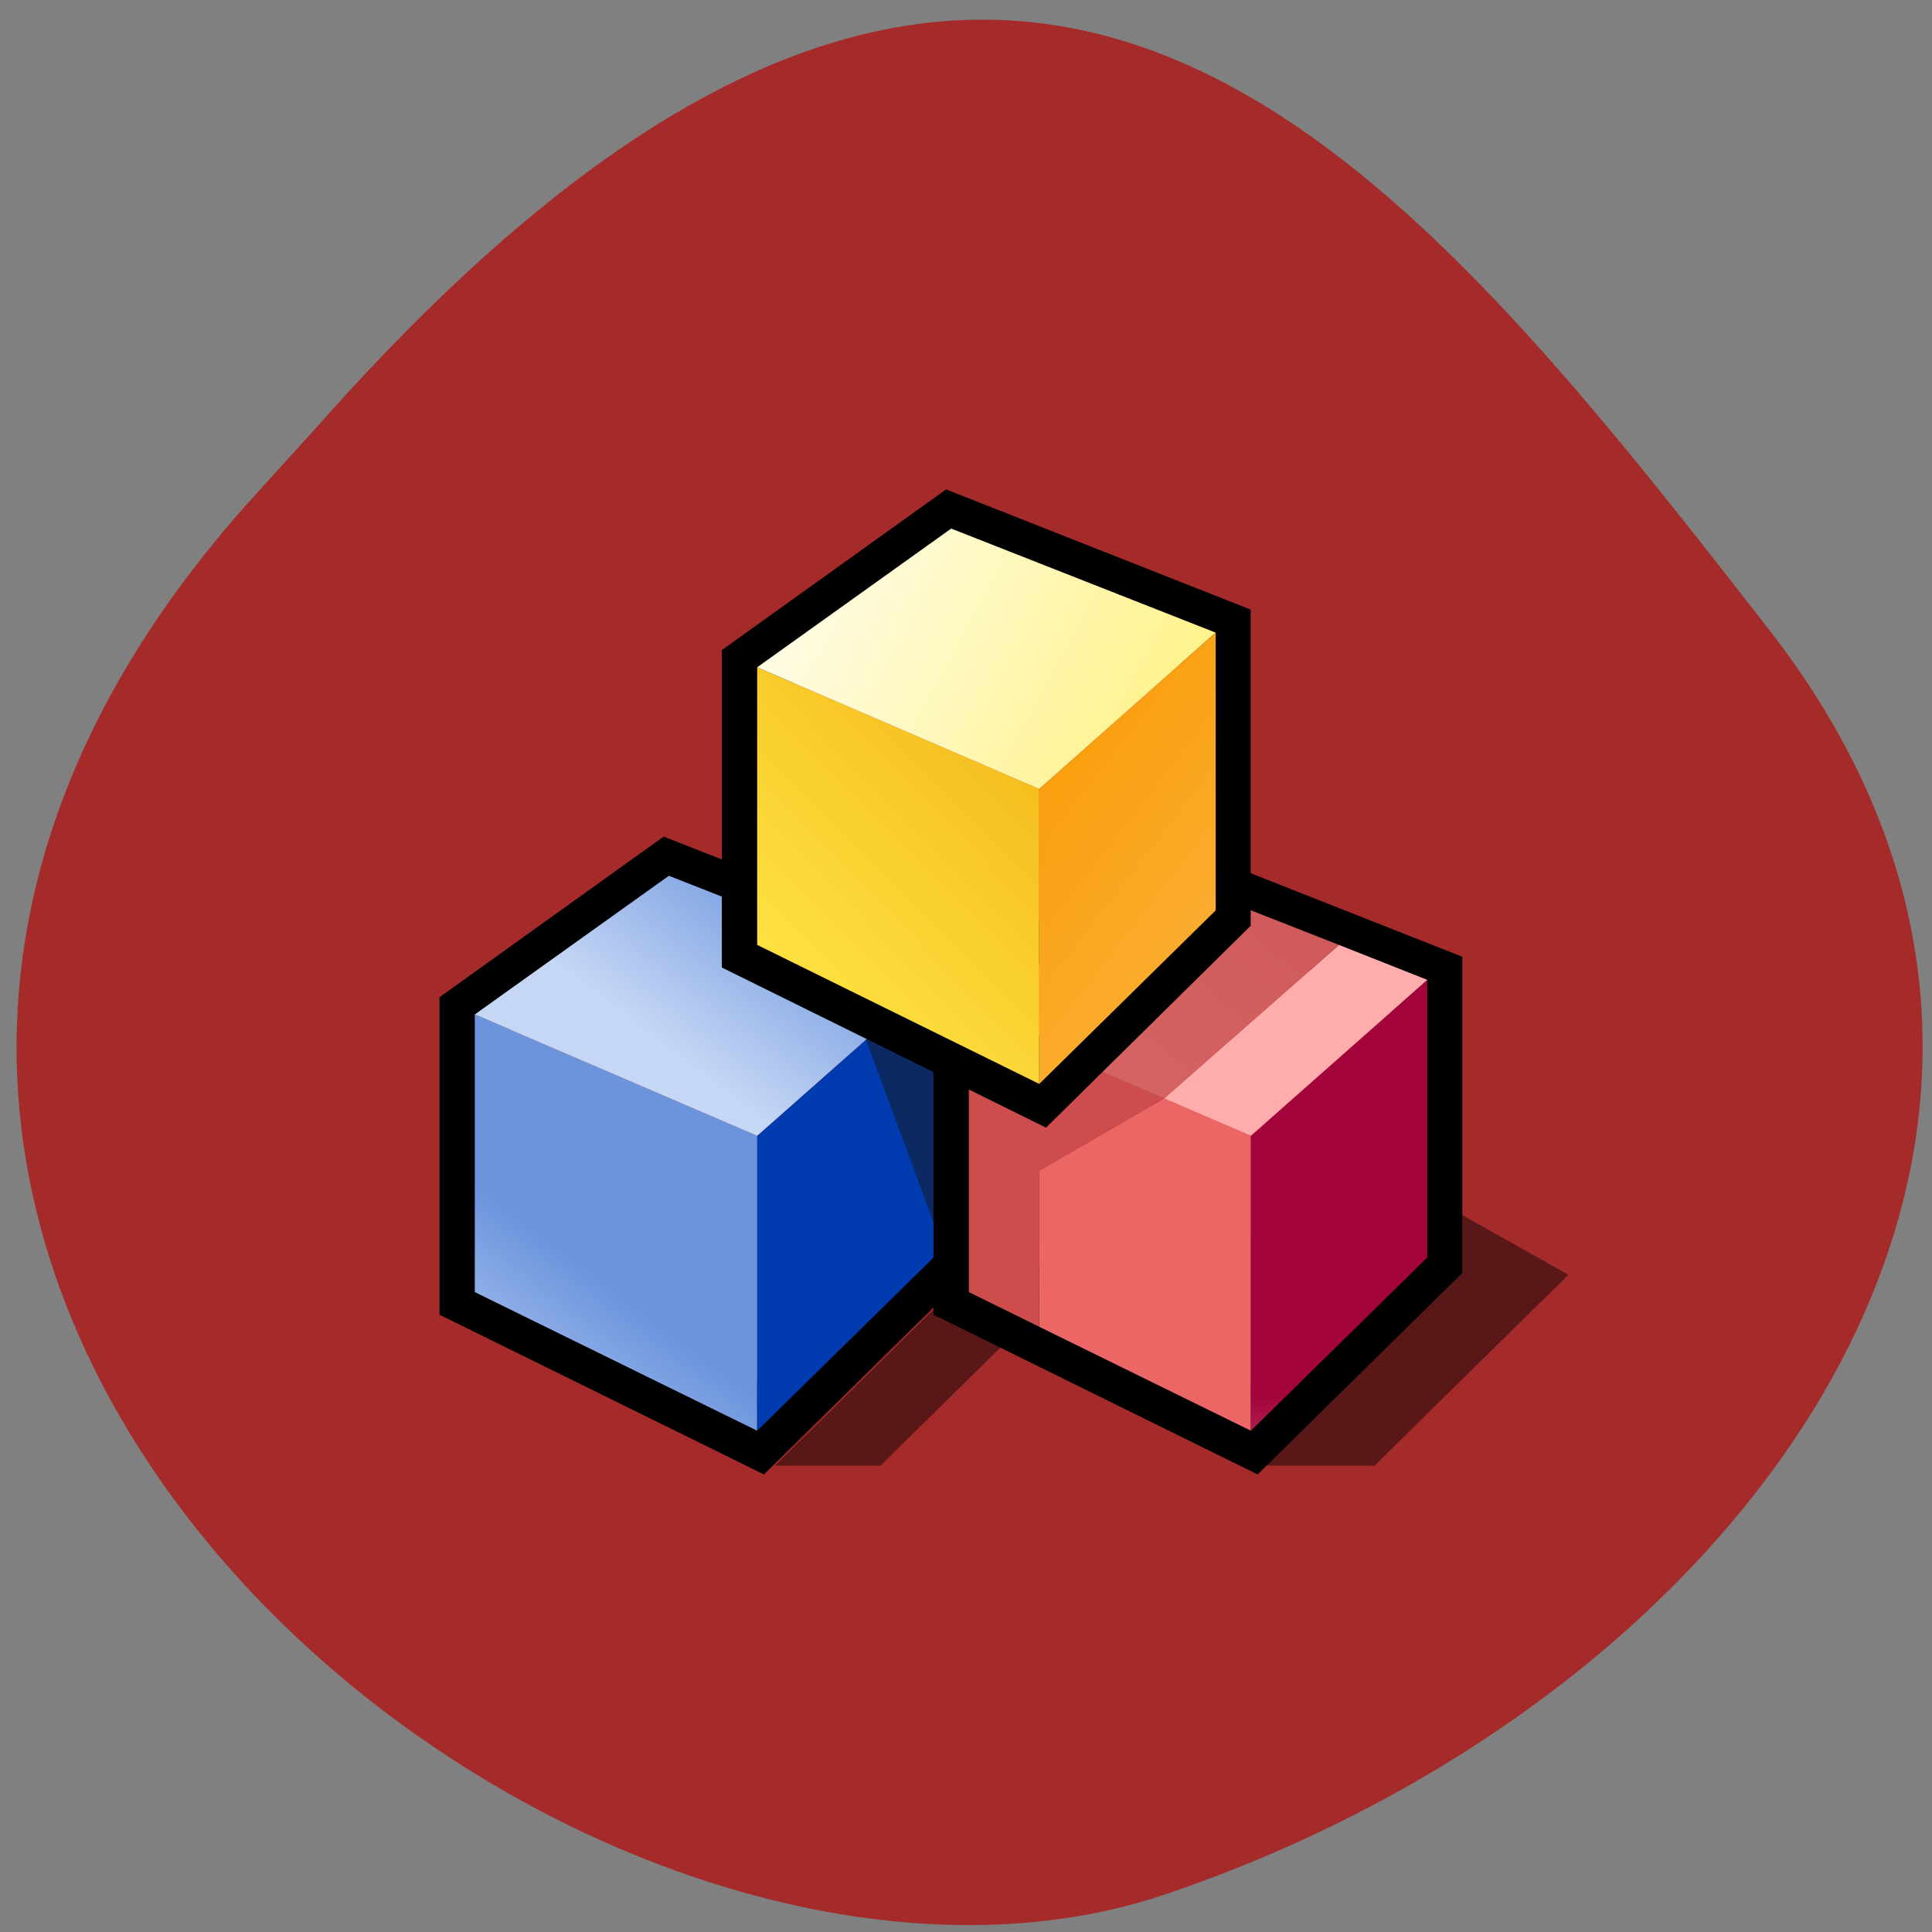
<svg xmlns="http://www.w3.org/2000/svg" xmlns:xlink="http://www.w3.org/1999/xlink" width="24px" height="24px" viewBox="0 0 24 24" version="1.1">
<rect x="0" y="0" width="24" height="24" fill="#808080" stroke="none"/>
<defs>
<linearGradient id="linear0" gradientUnits="userSpaceOnUse" x1="26.68" y1="46.52" x2="34.48" y2="36.39" gradientTransform="matrix(0.219,0,0,0.216,1.957,9.584)">
<stop offset="0" style="stop-color:rgb(77.647%,84.314%,96.078%);stop-opacity:1;"/>
<stop offset="1" style="stop-color:rgb(41.961%,58.039%,86.667%);stop-opacity:1;"/>
</linearGradient>
<linearGradient id="linear1" gradientUnits="userSpaceOnUse" x1="26.68" y1="46.52" x2="34.48" y2="36.39" gradientTransform="matrix(0.219,0,0,0.216,5.462,5.273)">
<stop offset="0" style="stop-color:rgb(77.647%,84.314%,96.078%);stop-opacity:1;"/>
<stop offset="1" style="stop-color:rgb(41.961%,58.039%,86.667%);stop-opacity:1;"/>
</linearGradient>
<linearGradient id="linear2" gradientUnits="userSpaceOnUse" x1="70.4" y1="34.52" x2="71.08" y2="50.83" gradientTransform="matrix(0.219,0,0,0.216,8.091,9.584)">
<stop offset="0" style="stop-color:rgb(63.922%,1.569%,23.529%);stop-opacity:1;"/>
<stop offset="1" style="stop-color:rgb(100%,86.275%,90.196%);stop-opacity:1;"/>
</linearGradient>
<linearGradient id="linear3" gradientUnits="userSpaceOnUse" x1="138.84" y1="49.93" x2="86.24" y2="116.1" gradientTransform="matrix(0.219,0,0,0.216,5.462,5.273)">
<stop offset="0" style="stop-color:rgb(75.686%,24.314%,24.314%);stop-opacity:1;"/>
<stop offset="1" style="stop-color:rgb(88.627%,47.843%,47.843%);stop-opacity:1;"/>
</linearGradient>
<linearGradient id="linear4" gradientUnits="userSpaceOnUse" x1="-19.87" y1="-1.53" x2="5.48" y2="-26.29" gradientTransform="matrix(0.219,0,0,0.216,5.462,5.273)">
<stop offset="0" style="stop-color:rgb(100%,92.549%,29.412%);stop-opacity:1;"/>
<stop offset="1" style="stop-color:rgb(94.118%,64.706%,2.353%);stop-opacity:1;"/>
</linearGradient>
<linearGradient id="linear5" gradientUnits="userSpaceOnUse" x1="30.5" y1="-22.81" x2="56.01" y2="-9.13" gradientTransform="matrix(0.219,0,0,0.216,5.462,5.273)">
<stop offset="0" style="stop-color:rgb(100%,100%,100%);stop-opacity:1;"/>
<stop offset="1" style="stop-color:rgb(100%,94.902%,53.725%);stop-opacity:1;"/>
</linearGradient>
<linearGradient id="linear6" gradientUnits="userSpaceOnUse" x1="53.01" y1="-9.55" x2="69.94" y2="3.43" gradientTransform="matrix(0.219,0,0,0.216,5.462,5.273)">
<stop offset="0" style="stop-color:rgb(97.647%,60.784%,1.961%);stop-opacity:1;"/>
<stop offset="1" style="stop-color:rgb(98.824%,69.804%,23.922%);stop-opacity:1;"/>
</linearGradient>
</defs>
<g id="surface1">
<path style=" stroke:none;fill-rule:nonzero;fill:rgb(64.706%,16.471%,16.471%);fill-opacity:1;" d="M 3.043 6.289 C -5.445 15.879 7.117 26.027 14.48 23.531 C 21.84 21.039 26.785 13.996 21.977 7.824 C 17.172 1.648 12.445 -4.305 3.957 5.281 Z M 3.043 6.289 "/>
<path style=" stroke:none;fill-rule:nonzero;fill:rgb(0.392%,0.392%,0.392%);fill-opacity:0.455;" d="M 9.625 18.207 L 10.938 18.207 L 12.691 16.48 L 15.758 18.207 L 17.074 18.207 L 19.484 15.836 L 17.949 14.973 L 12.035 15.836 Z M 9.625 18.207 "/>
<path style="fill:none;stroke-width:4;stroke-linecap:butt;stroke-linejoin:miter;stroke:rgb(0%,0%,0%);stroke-opacity:1;stroke-miterlimit:4;" d="M 17.993 14 L 17.993 30.002 L 34.005 37.994 L 44.008 28.009 L 44.008 12.007 L 28.994 6.009 Z M 17.993 14 " transform="matrix(0.219,0,0,0.216,1.957,9.584)"/>
<path style=" stroke:none;fill-rule:nonzero;fill:url(#linear0);" d="M 5.898 12.602 L 5.898 16.051 L 9.406 17.773 L 9.406 14.109 "/>
<path style=" stroke:none;fill-rule:nonzero;fill:rgb(0%,23.529%,69.02%);fill-opacity:1;" d="M 9.406 14.109 L 9.406 17.773 L 11.598 15.621 L 11.598 12.172 "/>
<path style=" stroke:none;fill-rule:nonzero;fill:rgb(5.098%,16.078%,39.216%);fill-opacity:1;" d="M 10.719 12.816 L 11.598 15.188 L 11.598 13.25 Z M 10.719 12.816 "/>
<path style=" stroke:none;fill-rule:nonzero;fill:url(#linear1);" d="M 5.898 12.602 L 9.406 14.109 L 11.598 12.172 L 8.309 10.879 Z M 5.898 12.602 "/>
<path style="fill:none;stroke-width:4;stroke-linecap:butt;stroke-linejoin:miter;stroke:rgb(0%,0%,0%);stroke-opacity:1;stroke-miterlimit:4;" d="M 18.005 14 L 18.005 30.002 L 33.999 37.994 L 44.002 28.009 L 44.002 12.007 L 29.007 6.009 Z M 18.005 14 " transform="matrix(0.219,0,0,0.216,8.091,9.584)"/>
<path style=" stroke:none;fill-rule:nonzero;fill:rgb(92.549%,40%,40%);fill-opacity:1;" d="M 12.91 14.543 L 12.906 16.48 L 15.539 17.773 L 15.539 14.109 L 14.461 13.645 Z M 12.91 14.543 "/>
<path style=" stroke:none;fill-rule:nonzero;fill:rgb(80.392%,30.196%,30.196%);fill-opacity:1;" d="M 12.035 12.602 L 12.035 16.051 L 12.906 16.48 L 12.91 14.543 L 14.461 13.645 Z M 12.035 12.602 "/>
<path style=" stroke:none;fill-rule:nonzero;fill:url(#linear2);" d="M 15.539 14.109 L 15.539 17.773 L 17.73 15.621 L 17.73 12.172 "/>
<path style=" stroke:none;fill-rule:nonzero;fill:rgb(100%,67.451%,67.451%);fill-opacity:1;" d="M 14.461 13.645 L 15.539 14.109 L 17.73 12.172 L 16.633 11.738 Z M 14.461 13.645 "/>
<path style=" stroke:none;fill-rule:nonzero;fill:url(#linear3);" d="M 12.035 12.602 L 14.461 13.645 L 16.633 11.738 L 14.445 10.879 Z M 12.035 12.602 "/>
<path style="fill:none;stroke-width:4;stroke-linecap:butt;stroke-linejoin:miter;stroke:rgb(0%,0%,0%);stroke-opacity:1;stroke-miterlimit:4;" d="M 18.005 13.994 L 18.005 29.995 L 33.999 38.005 L 44.002 28.002 L 44.002 12 L 29.006 6.002 Z M 18.005 13.994 " transform="matrix(0.219,0,0,0.216,5.462,5.273)"/>
<path style=" stroke:none;fill-rule:nonzero;fill:url(#linear4);" d="M 9.406 8.289 L 9.406 11.738 L 12.91 13.465 L 12.91 9.801 "/>
<path style=" stroke:none;fill-rule:nonzero;fill:url(#linear5);" d="M 9.406 8.289 L 12.91 9.801 L 15.102 7.859 L 11.816 6.566 Z M 9.406 8.289 "/>
<path style=" stroke:none;fill-rule:nonzero;fill:url(#linear6);" d="M 12.91 9.801 L 12.91 13.465 L 15.102 11.309 L 15.102 7.859 "/>
</g>
</svg>
